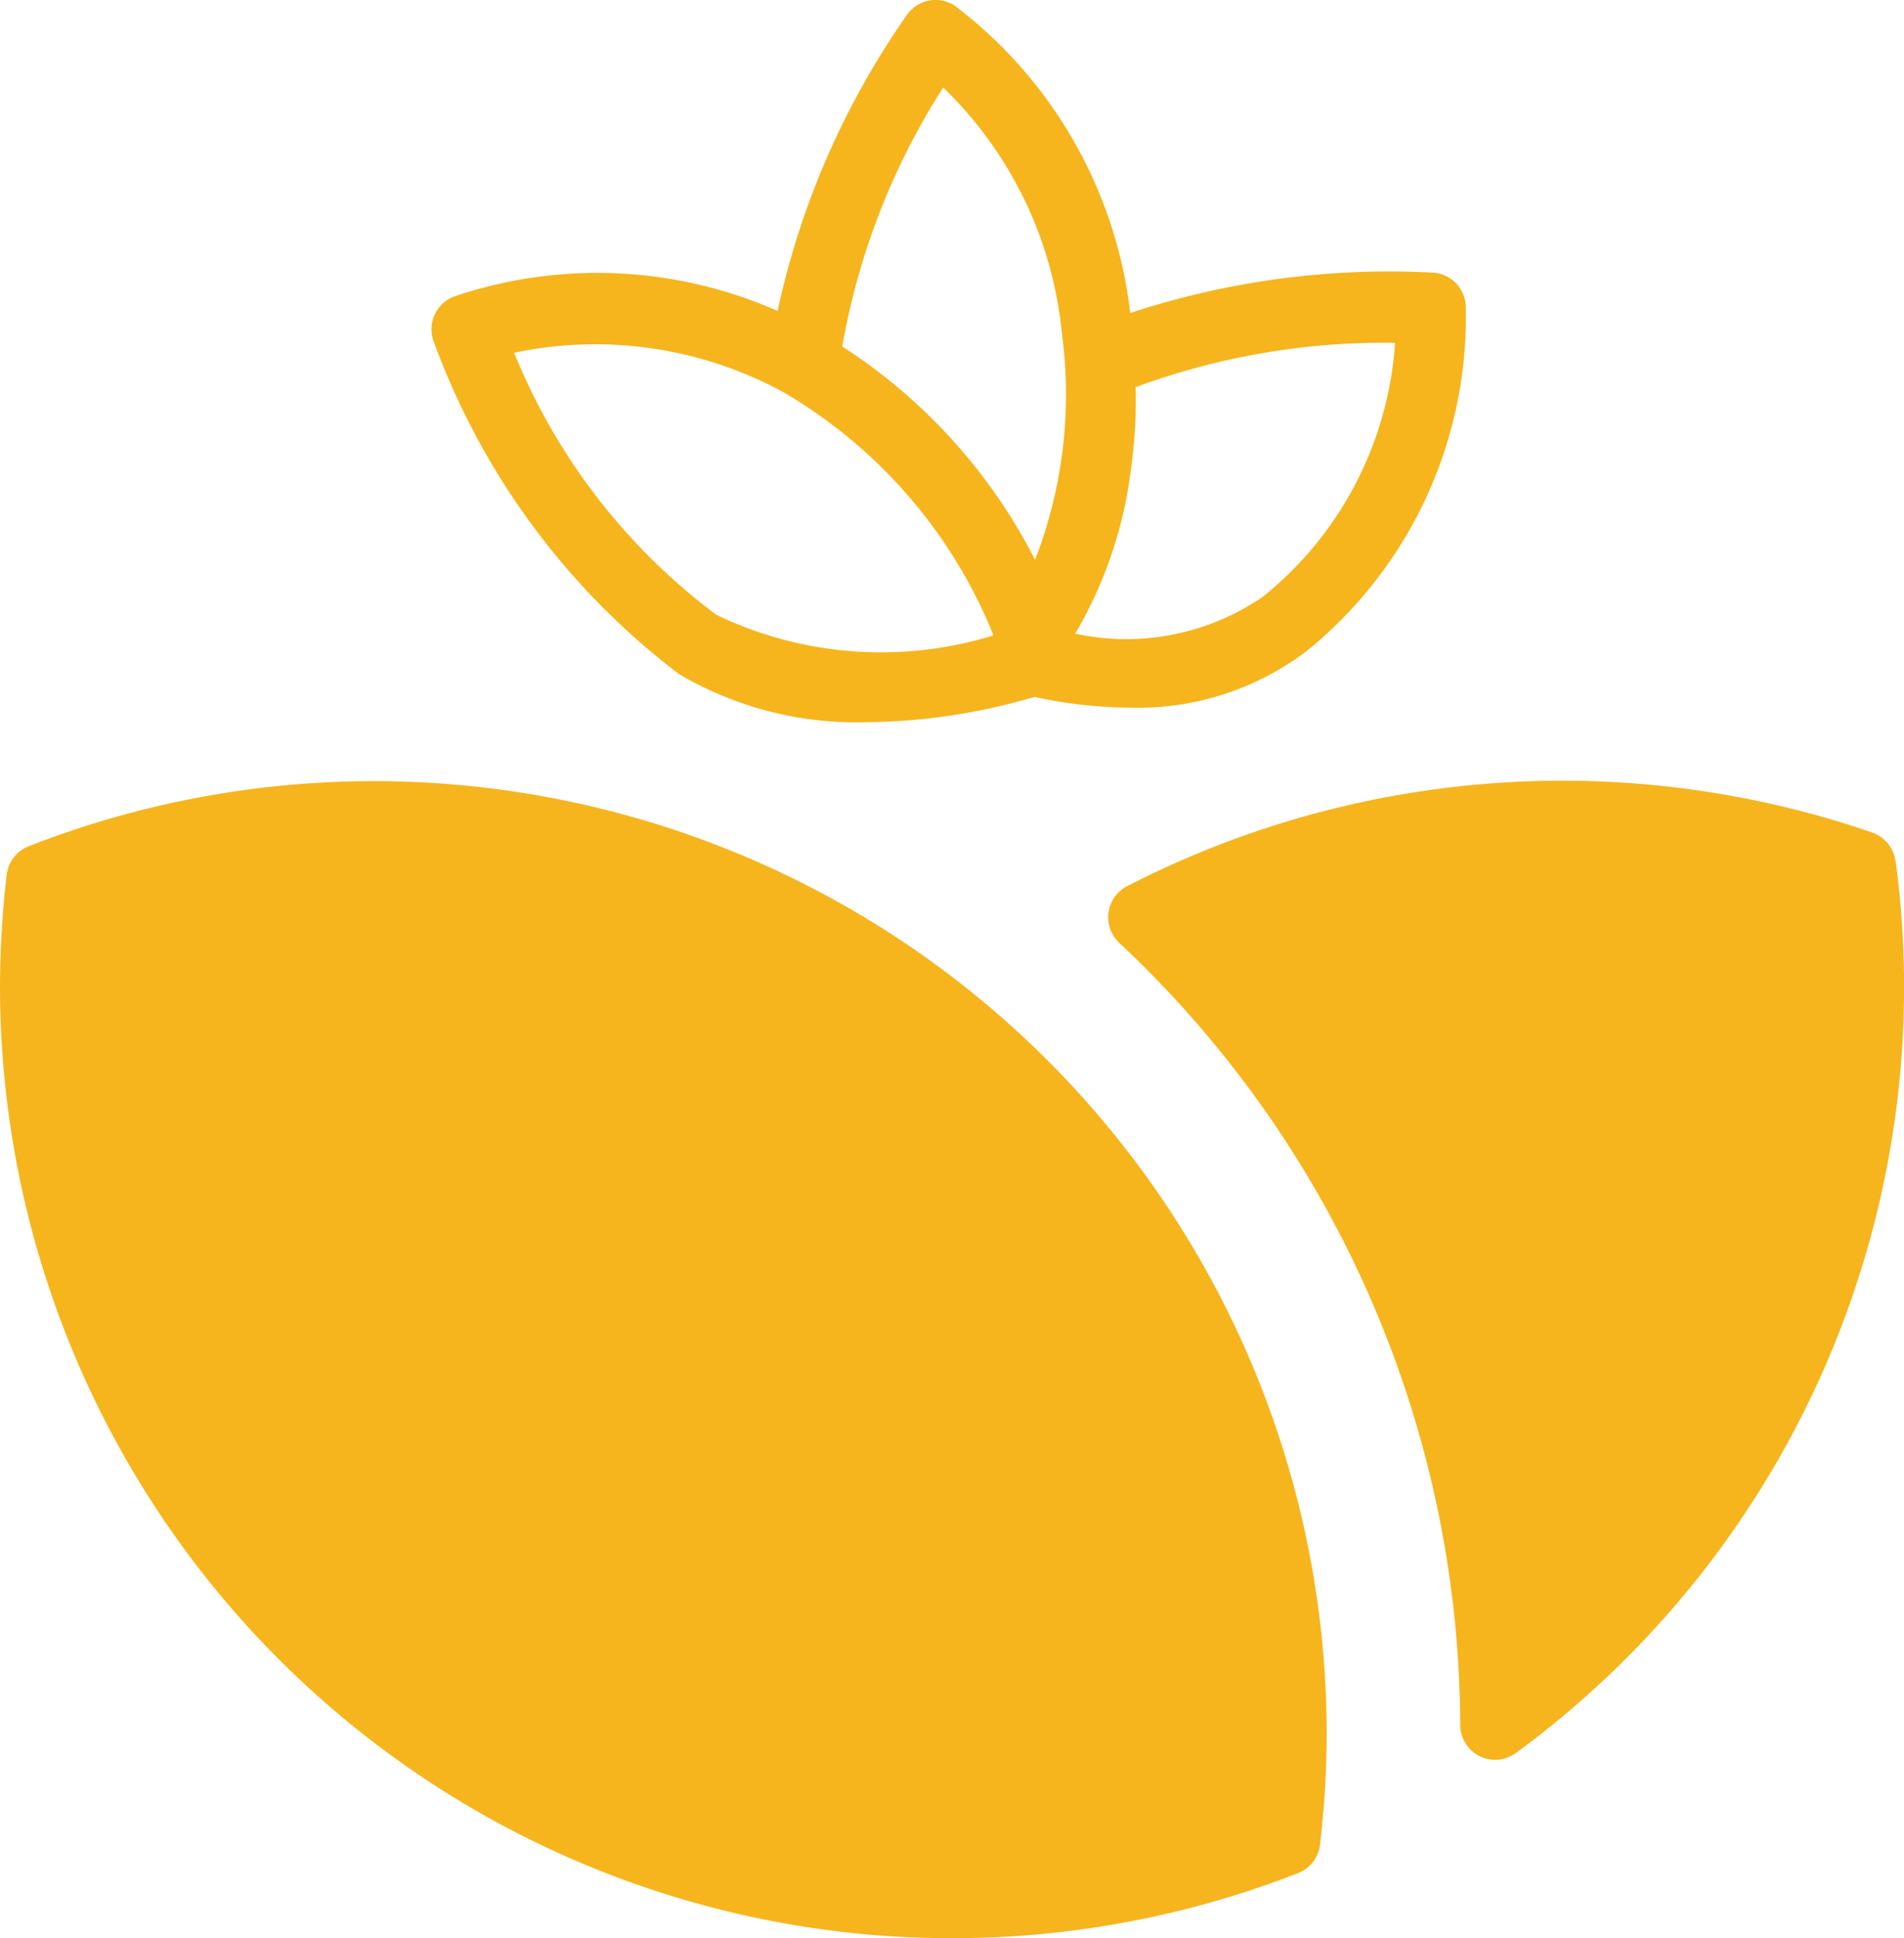 <svg xmlns="http://www.w3.org/2000/svg" width="26.524" height="26.993" viewBox="0 0 26.524 26.993">
  <g id="Group_1363" data-name="Group 1363" transform="translate(-89.976 -1300)">
    <path id="Path_1676" data-name="Path 1676" d="M117.616,227.5a13.215,13.215,0,0,0-4.817.906.489.489,0,0,0-.308.4,13.56,13.56,0,0,0-.093,1.548,13.263,13.263,0,0,0,18.081,12.355.488.488,0,0,0,.308-.4,13.606,13.606,0,0,0,.093-1.548A13.278,13.278,0,0,0,117.616,227.5Z" transform="translate(-22.422 1083.379)" fill="#f6b51d"/>
    <path id="Path_1677" data-name="Path 1677" d="M399.972,228.562a.489.489,0,0,0-.325-.4,13.26,13.26,0,0,0-10.377.747.488.488,0,0,0-.11.791,14.987,14.987,0,0,1,4.749,10.89.487.487,0,0,0,.777.391,13.222,13.222,0,0,0,5.289-12.421Z" transform="translate(-283.591 1083.432)" fill="#f6b51d"/>
    <path id="Path_1678" data-name="Path 1678" d="M223.5,41.97a4.87,4.87,0,0,0,2.608.669,8.519,8.519,0,0,0,2.342-.352,6.408,6.408,0,0,0,1.321.149,3.889,3.889,0,0,0,2.476-.791,5.987,5.987,0,0,0,2.212-4.805.488.488,0,0,0-.452-.462,11.54,11.54,0,0,0-4.222.562,6.277,6.277,0,0,0-2.442-4.278.488.488,0,0,0-.664.119,11.365,11.365,0,0,0-1.807,4.131h0a6.209,6.209,0,0,0-4.51-.2.488.488,0,0,0-.276.637A10.217,10.217,0,0,0,223.5,41.97Zm9.942-4.615h.032a4.957,4.957,0,0,1-1.834,3.531,3.36,3.36,0,0,1-2.622.52,5.91,5.91,0,0,0,.772-2.258,6.9,6.9,0,0,0,.07-1.175,10.007,10.007,0,0,1,3.582-.618ZM227.179,33.8a5.488,5.488,0,0,1,1.653,3.418,6.363,6.363,0,0,1-.373,3.159,7.7,7.7,0,0,0-2.686-2.971,9.827,9.827,0,0,1,1.406-3.606Zm-2.229,4.241a6.916,6.916,0,0,1,2.93,3.389,5.3,5.3,0,0,1-3.86-.286,8.58,8.58,0,0,1-2.818-3.65h0a5.483,5.483,0,0,1,3.748.547Z" transform="translate(-124.064 1267.419)" fill="#f6b51d"/>
  </g>
</svg>
